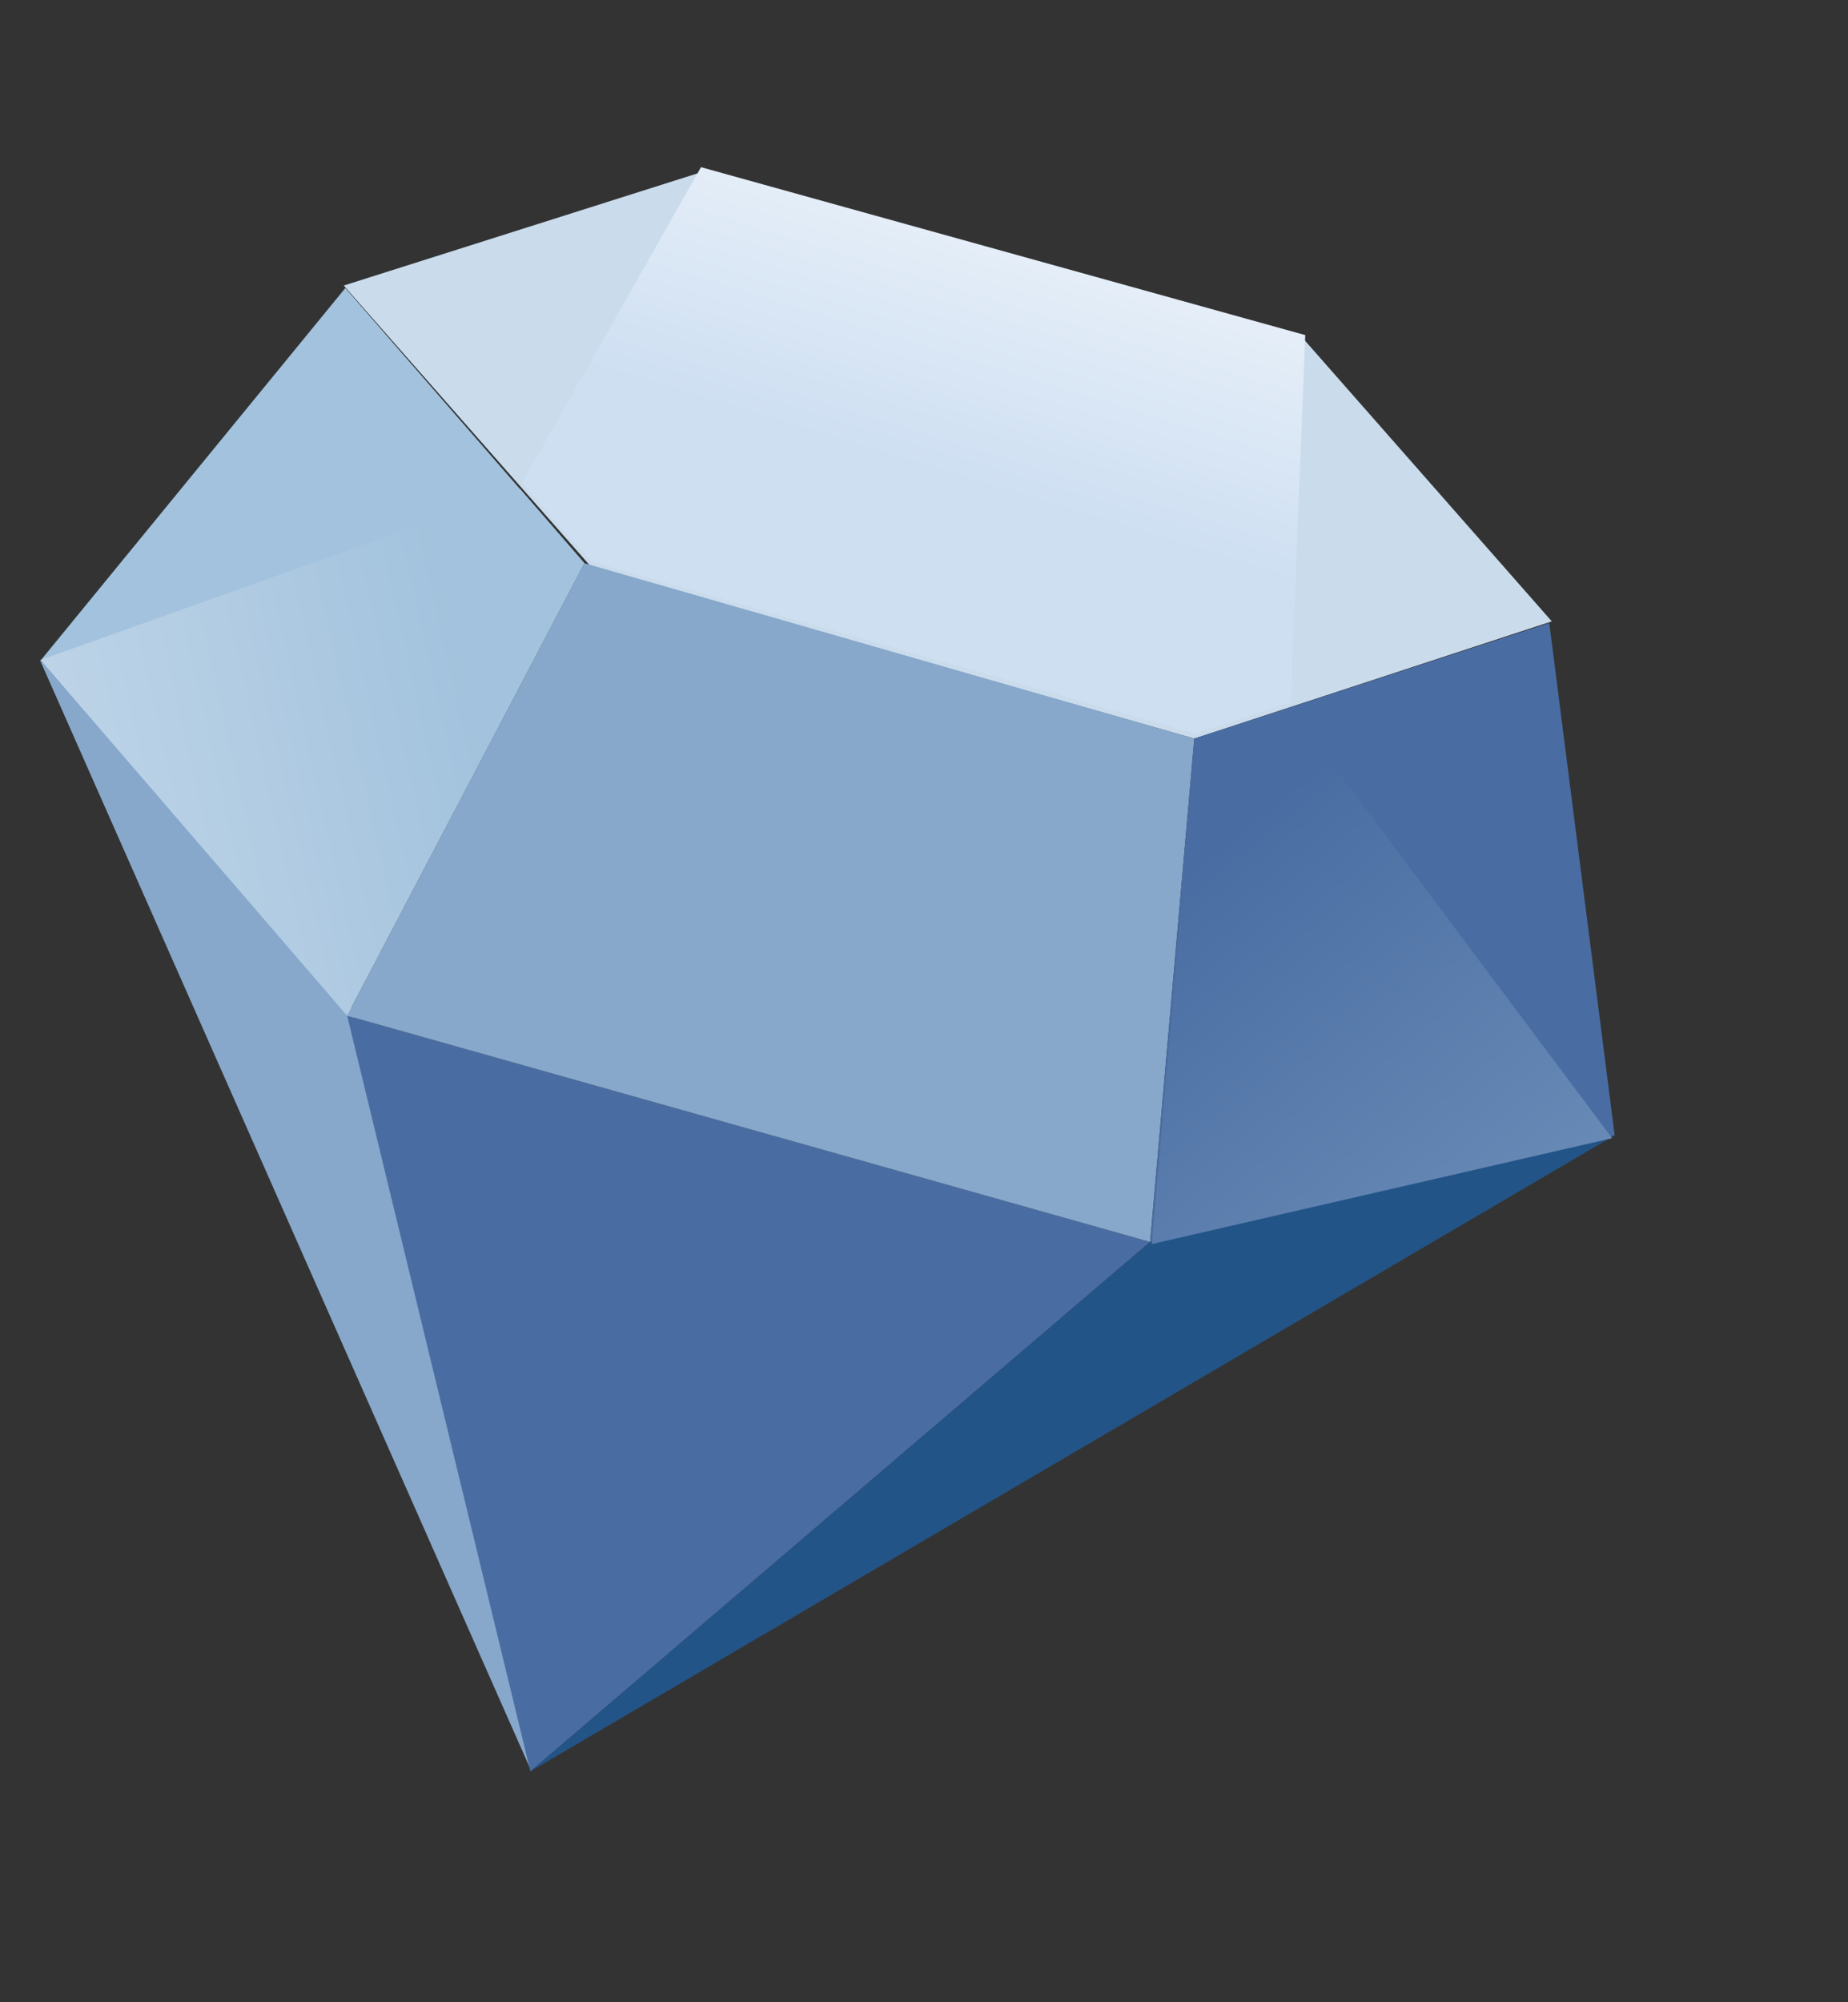 <?xml version="1.0" encoding="UTF-8"?>
<!DOCTYPE svg PUBLIC "-//W3C//DTD SVG 1.1 Tiny//EN" "http://www.w3.org/Graphics/SVG/1.1/DTD/svg11-tiny.dtd">
<svg width="24.1" height="26.1" viewBox="19.785 -2.188 24.1 26.1">
<rect x="19.785" y="-2.188" width="24.1" height="26.1" fill="#333333" stroke="none"/>
<rect fill="none" height="26" stroke="#FFFFFF" stroke-opacity="0" stroke-width="0.1" width="24" x="19.835" y="-2.138"/>
<polygon fill="#87A8CB" points="24.094,9.787 20.303,6.409 26.717,20.905 "/>
<polygon fill="#CADCEC" points="27.491,5.198 24.268,1.534 28.922,0.059 36.797,2.245 40.022,5.911 35.36,7.439 "/>
<polygon fill="#496DA2" points="24.312,11.051 26.702,20.901 34.784,14 "/>
<polygon fill="#235487" points="34.784,14 26.702,20.901 40.842,12.61 "/>
<polygon fill="#87A8CB" points="27.406,5.153 24.312,11.051 34.784,14 35.36,7.439 "/>
<polygon fill="#496DA2" points="35.36,7.439 34.784,14 40.842,12.61 39.989,5.932 "/>
<polygon fill="#A2C2DD" points="24.289,1.566 20.317,6.418 24.312,11.051 27.406,5.153 "/>
<linearGradient id="_4" gradientUnits="userSpaceOnUse" x1="18.37" y1="9.21" x2="26.12" y2="7.46">
<stop stop-color="#CADCEC" offset="0"/>
<stop stop-color="#A2C2DD" offset="1"/>
</linearGradient>
<polygon fill="url(#_4)" points="26.567,4.184 27.403,5.15 24.309,11.046 20.316,6.414 "/>
<linearGradient id="_5" gradientUnits="userSpaceOnUse" x1="42.93" y1="19.4" x2="34.85" y2="9.48">
<stop stop-color="#87A8CB" offset="0"/>
<stop stop-color="#496DA2" offset="1"/>
</linearGradient>
<polygon fill="url(#_5)" points="40.809,12.648 34.805,14.028 35.376,7.463 36.624,7.06 "/>
<linearGradient id="_6" gradientUnits="userSpaceOnUse" x1="34.01" y1="-2.38" x2="32.05" y2="4.03">
<stop stop-color="#FFFFFF" offset="0"/>
<stop stop-color="#CEDFF2" offset="1"/>
</linearGradient>
<polygon fill="url(#_6)" points="36.614,6.965 35.367,7.371 27.501,5.132 26.595,4.107 28.927,-0.009 36.807,2.18 "/>
</svg>